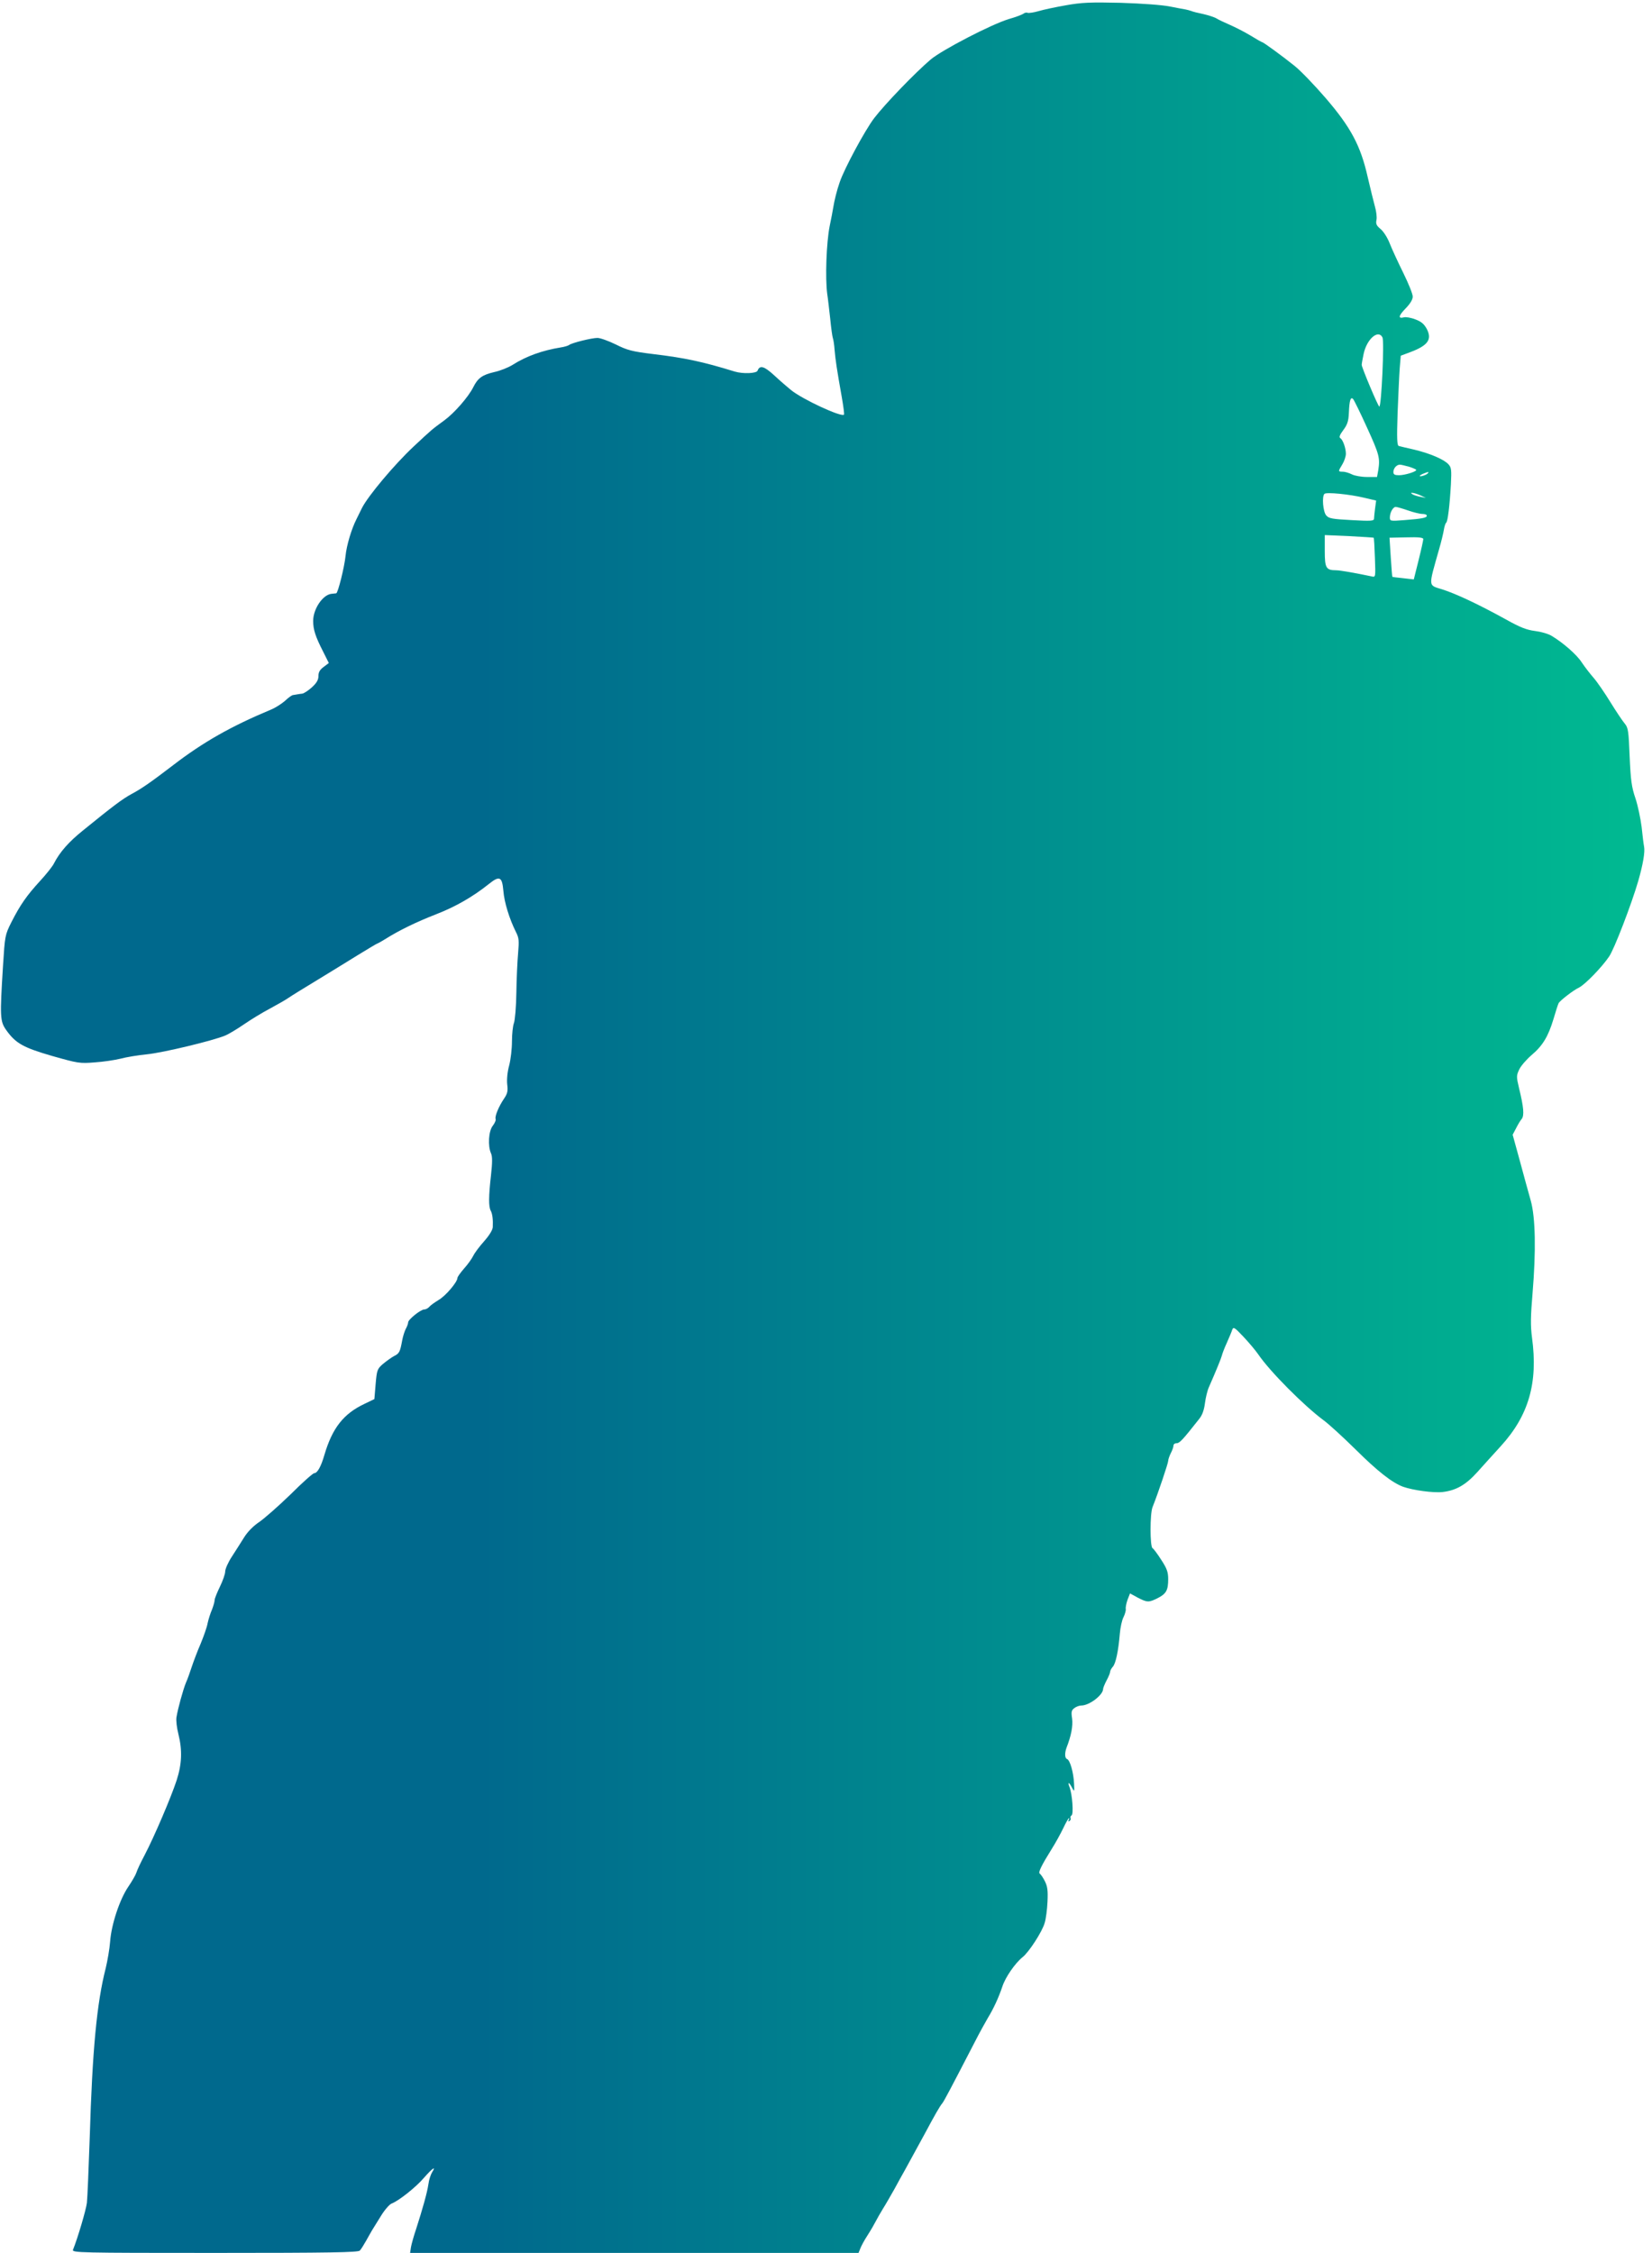 <?xml version="1.0" encoding="UTF-8" standalone="no"?>
<svg
   version="1.0"
   width="939pt"
   height="1280pt"
   viewBox="0 0 939 1280"
   preserveAspectRatio="xMidYMid meet"
   id="svg1"
   sodipodi:docname="player.svg"
   inkscape:version="1.3.2 (091e20ef0f, 2023-11-25, custom)"
   xmlns:inkscape="http://www.inkscape.org/namespaces/inkscape"
   xmlns:sodipodi="http://sodipodi.sourceforge.net/DTD/sodipodi-0.dtd"
   xmlns:xlink="http://www.w3.org/1999/xlink"
   xmlns="http://www.w3.org/2000/svg"
   xmlns:svg="http://www.w3.org/2000/svg">
  <defs
     id="defs1">
    <linearGradient
       id="linearGradient1"
       inkscape:collect="always">
      <stop
         style="stop-color:#00698d;stop-opacity:1;"
         offset="0.293"
         id="stop1" />
      <stop
         style="stop-color:#00ba91;stop-opacity:1;"
         offset="1"
         id="stop2" />
    </linearGradient>
    <linearGradient
       inkscape:collect="always"
       xlink:href="#linearGradient1"
       id="linearGradient2"
       x1="5.475"
       y1="6392.887"
       x2="9346.514"
       y2="6392.887"
       gradientUnits="userSpaceOnUse" />
  </defs>
  <sodipodi:namedview
     id="namedview1"
     pagecolor="#ffffff"
     bordercolor="#000000"
     borderopacity="0.25"
     inkscape:showpageshadow="2"
     inkscape:pageopacity="0.0"
     inkscape:pagecheckerboard="true"
     inkscape:deskcolor="#d1d1d1"
     inkscape:document-units="pt"
     inkscape:zoom="0.49746094"
     inkscape:cx="626.17982"
     inkscape:cy="853.33333"
     inkscape:window-width="1920"
     inkscape:window-height="1053"
     inkscape:window-x="0"
     inkscape:window-y="0"
     inkscape:window-maximized="1"
     inkscape:current-layer="svg1" />
  <g
     transform="translate(0,1280) scale(0.1,-0.1)"
     fill="#000000"
     stroke="none"
     id="g1"
     style="fill:url(#linearGradient2);fill-opacity:1">
    <path
       d="M6059 12770 c-58 -10 -128 -25 -155 -33 -27 -8 -55 -12 -62 -10 -7 3 -18 1 -25 -5 -7 -5 -43 -19 -82 -30 -100 -30 -379 -175 -445 -230 -89 -76 -258 -251 -321 -333 -52 -68 -170 -287 -196 -364 -16 -45 -31 -106 -37 -145 -3 -19 -12 -66 -20 -104 -19 -95 -26 -297 -14 -386 4 -25 11 -88 17 -141 5 -52 12 -102 15 -110 3 -7 8 -39 10 -69 5 -56 12 -105 41 -268 9 -52 15 -96 12 -98 -15 -15 -234 86 -301 140 -21 17 -65 55 -96 84 -57 52 -81 59 -94 26 -6 -16 -83 -19 -130 -5 -181 56 -285 78 -461 99 -123 15 -149 22 -215 55 -41 20 -88 37 -104 37 -33 0 -146 -28 -161 -40 -5 -4 -27 -11 -48 -14 -104 -17 -195 -49 -275 -100 -23 -14 -69 -33 -103 -40 -68 -16 -93 -34 -119 -86 -28 -56 -108 -147 -164 -188 -74 -54 -72 -53 -175 -149 -111 -104 -258 -280 -293 -348 -8 -16 -23 -46 -32 -65 -28 -55 -56 -148 -62 -209 -6 -61 -43 -211 -53 -212 -3 0 -16 -2 -28 -3 -49 -6 -103 -86 -103 -154 0 -49 13 -89 56 -173 l33 -66 -29 -22 c-22 -16 -30 -30 -30 -52 0 -22 -10 -39 -37 -64 -21 -19 -46 -35 -55 -36 -10 -1 -22 -3 -28 -4 -5 -1 -16 -3 -24 -4 -7 0 -27 -15 -45 -32 -18 -16 -53 -39 -79 -50 -228 -95 -387 -185 -560 -318 -122 -93 -174 -130 -232 -161 -54 -29 -108 -70 -278 -208 -81 -65 -132 -123 -165 -187 -8 -17 -44 -62 -79 -100 -77 -84 -113 -136 -163 -234 -37 -74 -37 -77 -48 -250 -18 -289 -17 -313 18 -363 54 -76 97 -100 263 -148 145 -41 156 -43 240 -36 48 3 114 13 147 21 33 9 101 20 151 25 91 9 373 77 443 106 20 8 68 37 106 63 39 27 106 68 150 91 44 24 92 51 107 62 14 10 84 53 155 96 70 43 177 108 236 145 60 37 111 67 113 67 2 0 22 11 43 24 77 49 178 98 291 142 111 43 209 100 298 171 61 49 76 43 83 -37 5 -67 35 -162 71 -234 18 -35 19 -50 13 -120 -4 -45 -9 -146 -10 -226 -1 -80 -8 -158 -14 -173 -6 -16 -11 -62 -11 -104 0 -41 -7 -103 -16 -137 -10 -36 -14 -80 -11 -107 5 -38 1 -53 -18 -81 -30 -44 -53 -100 -48 -115 3 -7 -5 -25 -16 -39 -24 -30 -29 -115 -10 -157 8 -18 8 -51 0 -123 -14 -122 -14 -179 -2 -202 10 -18 14 -51 12 -94 -1 -16 -19 -46 -49 -80 -26 -29 -54 -66 -62 -83 -8 -16 -31 -49 -52 -72 -21 -24 -38 -48 -38 -54 0 -23 -67 -102 -107 -125 -23 -14 -47 -31 -53 -39 -7 -8 -20 -15 -29 -15 -20 0 -91 -57 -91 -73 0 -7 -6 -24 -14 -38 -7 -14 -16 -43 -20 -65 -12 -65 -16 -74 -47 -89 -16 -9 -44 -29 -63 -45 -32 -28 -34 -35 -41 -115 l-7 -84 -56 -27 c-119 -56 -183 -137 -228 -290 -19 -66 -40 -104 -58 -104 -7 0 -68 -54 -135 -121 -68 -66 -148 -136 -177 -156 -33 -22 -66 -55 -86 -87 -17 -28 -49 -77 -70 -110 -21 -32 -38 -70 -38 -85 0 -14 -14 -53 -30 -86 -16 -33 -30 -67 -30 -76 0 -9 -7 -33 -15 -54 -9 -20 -20 -55 -25 -78 -4 -23 -23 -76 -40 -117 -18 -41 -40 -100 -50 -130 -10 -30 -24 -71 -33 -90 -16 -39 -46 -147 -54 -197 -3 -17 2 -60 11 -95 23 -93 20 -170 -10 -263 -31 -95 -127 -320 -182 -425 -22 -41 -43 -86 -47 -100 -4 -13 -25 -49 -46 -80 -49 -72 -96 -214 -103 -311 -3 -41 -15 -109 -25 -151 -51 -199 -76 -465 -91 -963 -6 -176 -13 -342 -16 -370 -5 -41 -52 -200 -79 -267 -7 -17 36 -18 805 -18 656 0 814 3 825 13 7 7 23 33 36 56 13 24 29 51 34 60 6 9 27 44 49 79 21 35 49 67 61 72 42 16 140 94 185 147 46 53 72 71 46 31 -8 -13 -18 -43 -21 -68 -7 -48 -33 -140 -70 -255 -13 -38 -26 -85 -29 -102 l-5 -33 1274 0 1275 0 10 25 c5 14 24 49 43 78 18 28 38 63 45 77 7 14 25 45 40 70 16 25 45 76 66 113 20 37 46 84 58 105 24 43 66 121 116 212 54 101 84 154 98 170 11 14 51 90 183 345 28 55 63 118 76 140 32 52 61 115 82 177 17 54 73 134 115 168 36 28 112 145 126 195 7 22 14 76 16 120 3 64 0 87 -15 117 -10 20 -23 39 -29 43 -10 6 8 44 71 145 19 30 47 81 62 112 15 32 30 58 33 58 3 0 2 -5 -2 -12 -4 -7 -3 -8 5 -4 6 4 9 11 6 16 -3 5 0 12 6 16 12 7 4 120 -12 161 -12 31 -3 29 14 -3 14 -26 14 -25 12 22 -3 64 -23 134 -40 140 -13 5 -14 33 -3 64 27 69 37 123 32 165 -6 38 -4 48 12 60 10 8 28 15 40 15 46 0 124 60 124 94 0 6 9 28 20 49 11 20 20 42 20 49 0 6 7 19 15 28 17 18 32 91 40 187 3 36 12 78 21 95 8 16 14 37 13 46 -2 9 3 33 10 53 l14 36 44 -24 c54 -28 63 -28 113 -3 49 25 60 45 60 108 0 40 -7 60 -39 109 -21 33 -44 64 -50 67 -15 9 -15 196 0 233 32 80 89 250 89 263 0 8 7 28 15 44 8 15 15 35 15 42 0 8 7 14 15 14 20 0 33 14 131 138 18 22 28 51 33 90 4 31 14 73 23 92 40 91 69 162 73 178 2 9 14 42 28 72 13 30 28 64 31 75 7 18 14 13 64 -40 31 -33 69 -78 84 -100 66 -97 259 -291 371 -374 29 -21 111 -96 182 -166 126 -125 208 -189 270 -212 56 -20 173 -36 225 -30 77 9 132 41 197 113 32 36 92 102 133 147 159 174 213 360 178 617 -9 69 -8 121 3 251 20 240 17 430 -10 527 -12 42 -40 144 -62 226 l-41 149 19 36 c10 20 24 44 32 53 16 20 12 66 -15 177 -15 63 -15 70 1 104 9 20 41 57 70 82 64 54 95 106 125 205 12 41 25 82 29 90 9 16 84 74 116 89 33 16 129 114 171 176 29 41 128 299 166 430 27 94 39 165 33 195 -3 14 -9 64 -14 112 -6 47 -21 120 -35 162 -22 64 -27 103 -33 237 -6 146 -8 164 -28 188 -12 14 -49 69 -81 121 -32 52 -75 115 -96 139 -21 24 -51 63 -67 87 -28 44 -106 112 -171 151 -19 12 -62 24 -95 28 -47 6 -84 20 -166 66 -156 86 -282 145 -360 170 -83 26 -81 9 -19 229 12 41 24 91 27 110 3 19 9 37 13 40 9 6 20 95 27 218 4 81 3 96 -14 114 -24 27 -102 61 -193 83 -41 9 -81 19 -89 21 -10 3 -12 38 -7 187 4 100 9 214 12 254 l6 72 56 21 c98 37 122 71 93 129 -16 30 -31 43 -65 56 -25 10 -55 15 -66 12 -35 -9 -31 9 10 51 26 27 40 50 40 67 0 15 -24 74 -53 133 -29 59 -64 134 -77 167 -13 34 -36 70 -53 84 -23 19 -28 29 -23 52 3 15 -1 49 -9 76 -7 26 -26 102 -41 167 -40 178 -96 283 -240 450 -63 73 -142 155 -176 182 -71 57 -177 134 -183 134 -3 0 -33 17 -67 38 -35 21 -88 48 -118 61 -30 13 -64 29 -75 36 -11 7 -45 18 -75 25 -30 6 -62 14 -70 18 -8 3 -22 6 -30 8 -8 1 -49 9 -90 17 -46 9 -155 17 -280 21 -171 4 -222 2 -311 -14z m1799 -1887 c11 -22 -6 -393 -18 -393 -7 1 -100 222 -100 237 0 7 5 35 11 63 18 84 83 140 107 93z m-88 -512 c70 -153 75 -173 64 -243 l-7 -38 -57 0 c-32 0 -71 7 -86 15 -16 8 -39 15 -51 15 -28 0 -28 1 -3 42 11 18 20 45 20 60 0 32 -17 80 -32 89 -8 5 -2 20 17 45 23 31 30 50 32 98 3 73 10 93 24 79 5 -5 41 -78 79 -162z m240 -223 c22 -7 40 -15 40 -18 0 -10 -65 -30 -98 -30 -24 0 -32 4 -32 18 0 21 18 42 37 42 7 0 31 -6 53 -12z m106 -37 c-6 -9 -46 -22 -46 -15 0 3 10 9 23 14 29 11 29 11 23 1z m-362 -139 l68 -16 -6 -44 c-3 -25 -6 -51 -6 -59 0 -13 -19 -14 -127 -8 -111 6 -130 9 -145 27 -18 21 -25 107 -10 122 10 11 143 -2 226 -22z m321 13 l30 -14 -30 6 c-16 3 -37 9 -45 14 -27 15 11 10 45 -6z m-72 -85 c31 -11 68 -20 82 -20 14 0 25 -4 25 -10 0 -12 -25 -17 -127 -25 -80 -6 -83 -6 -83 15 0 28 18 60 33 60 7 0 38 -9 70 -20z m-195 -155 c2 -2 5 -53 7 -114 4 -111 4 -111 -18 -106 -85 18 -180 35 -202 35 -58 0 -65 13 -65 110 l0 90 138 -6 c75 -4 138 -8 140 -9z m282 -8 c0 -6 -12 -61 -27 -121 l-27 -108 -61 7 c-33 3 -61 7 -61 8 -1 1 -5 52 -9 112 l-7 110 96 2 c70 2 96 -1 96 -10z"
       id="path1"
       style="fill:url(#linearGradient2);fill-opacity:1" />
  </g>
</svg>
